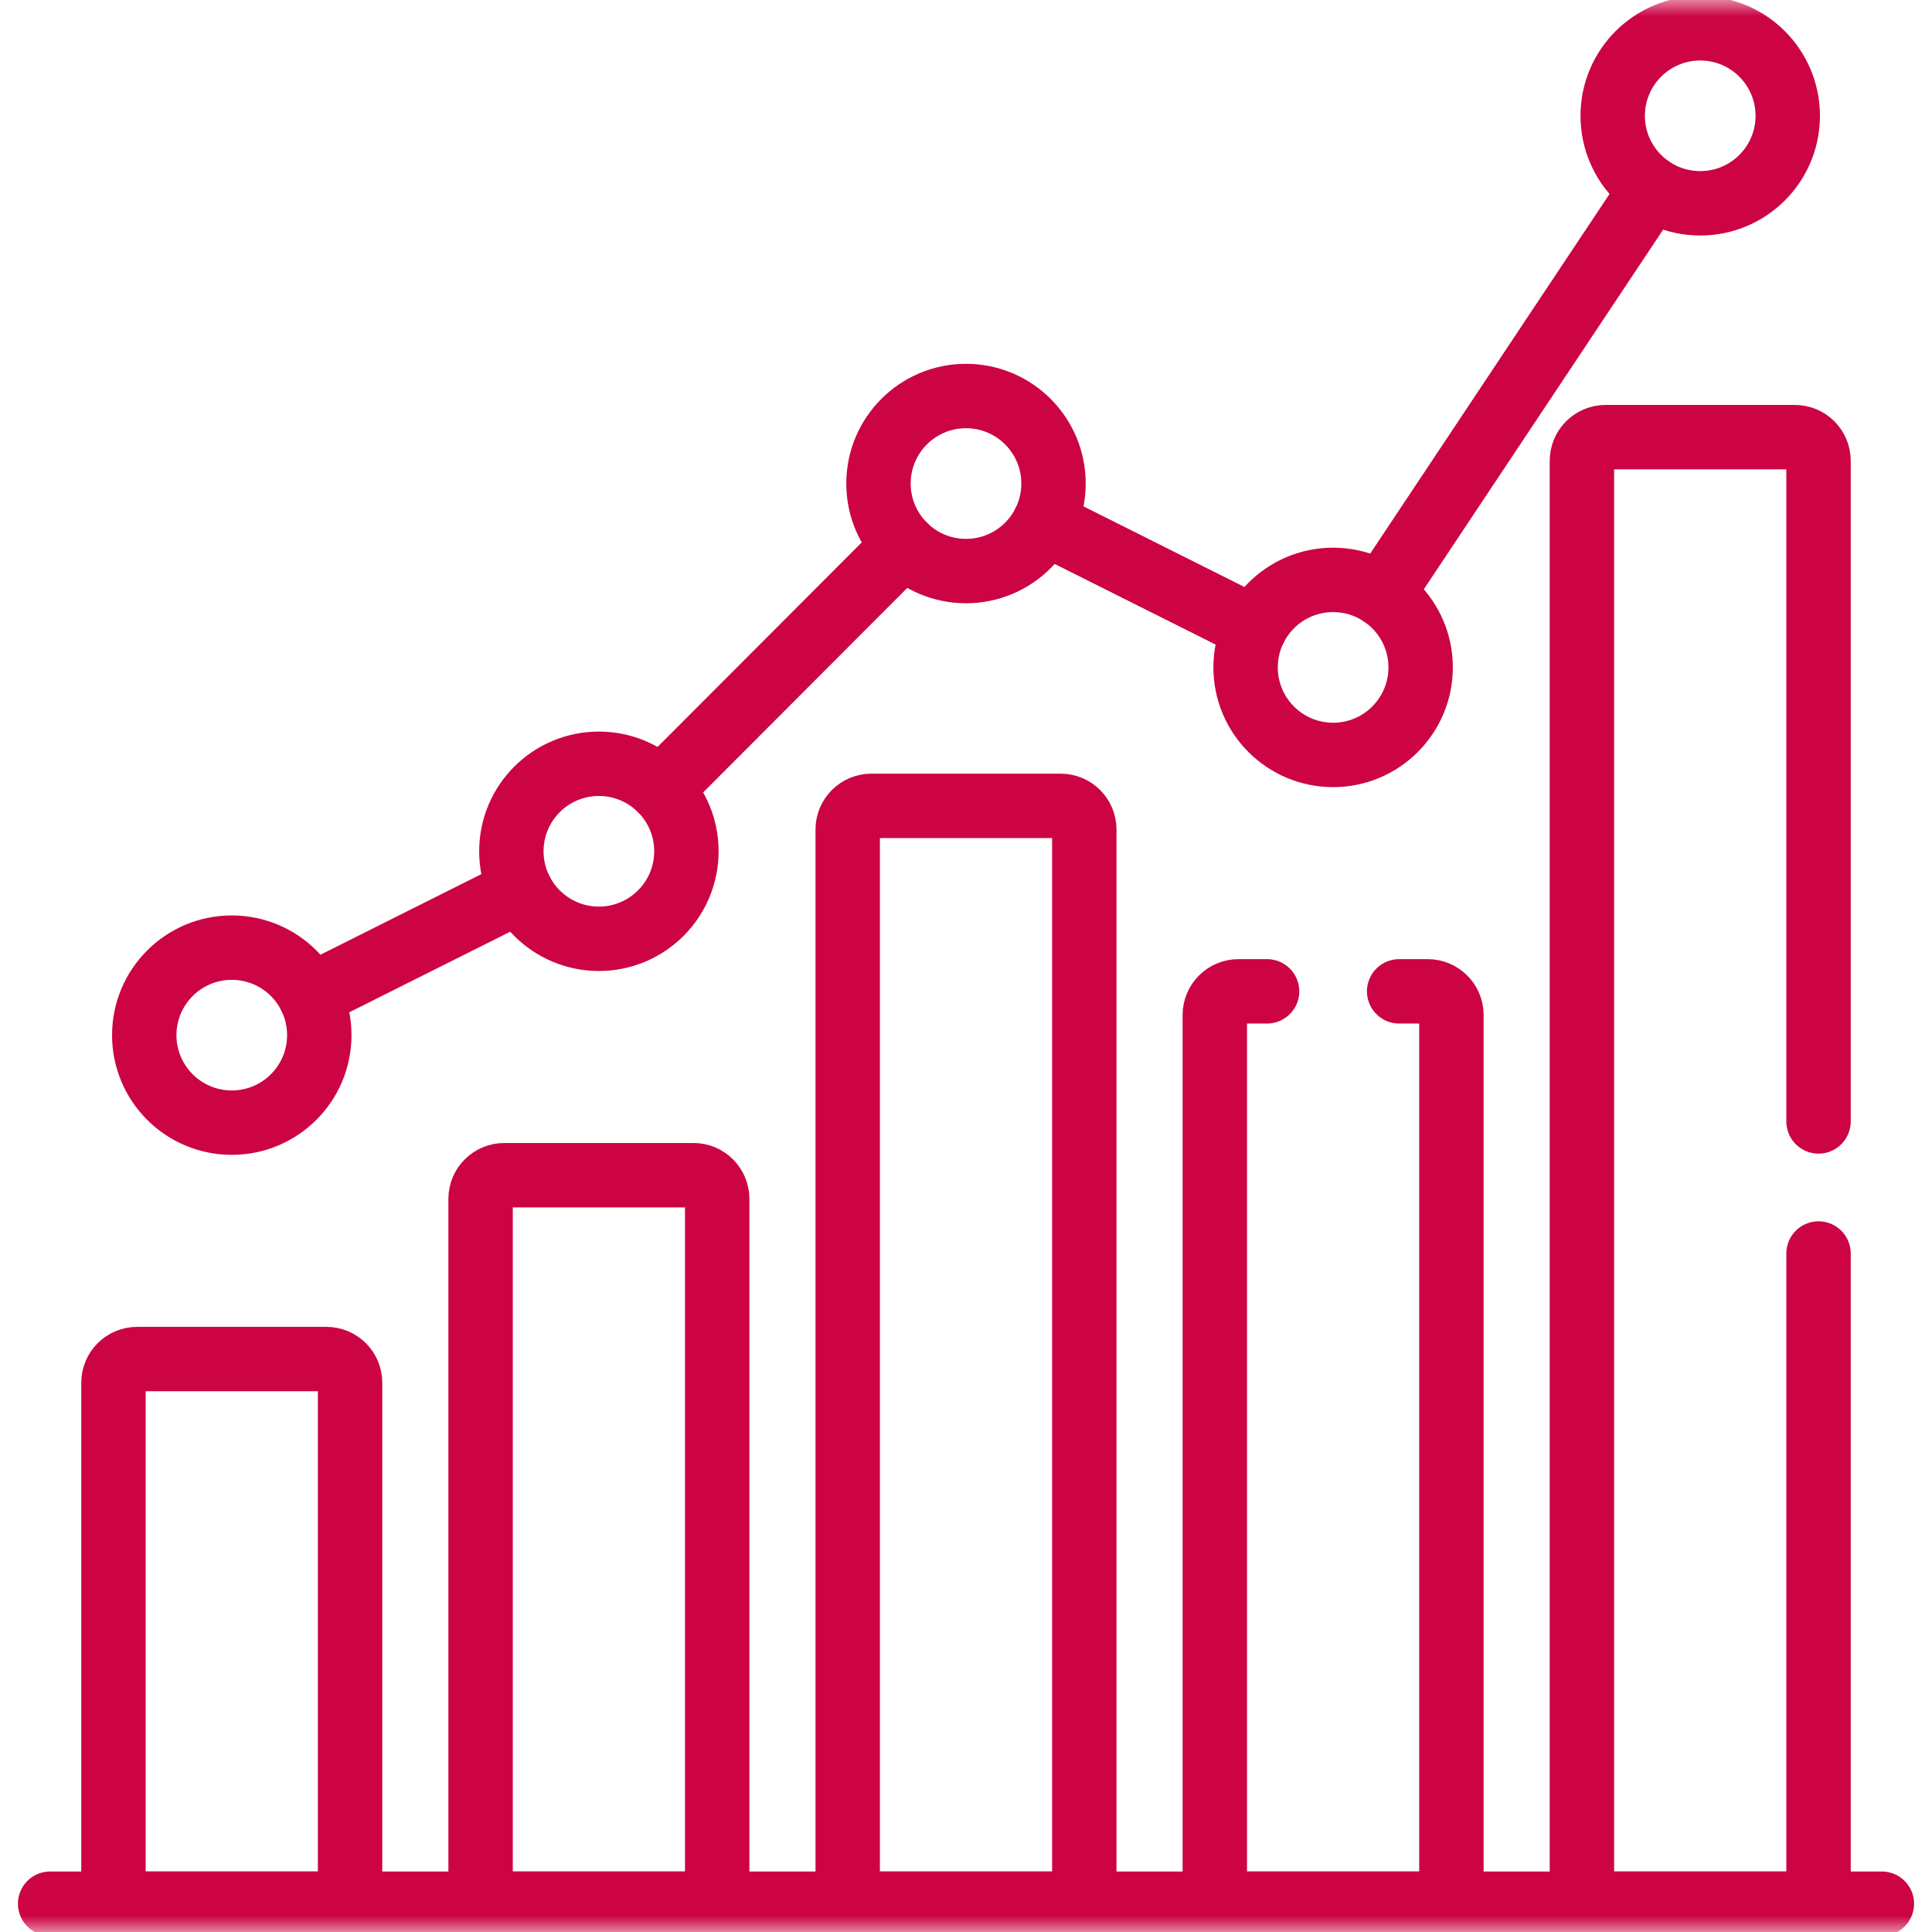 <svg width="60" height="60" viewBox="0 0 60 60" fill="none" xmlns="http://www.w3.org/2000/svg">
<g clip-path="url(#clip0_2_193)">
<mask id="mask0_2_193" style="mask-type:luminance" maskUnits="userSpaceOnUse" x="0" y="0" width="60" height="60">
<path d="M0 3.8147e-06H60V60H0V3.8147e-06Z" fill="white"/>
</mask>
<g mask="url(#mask0_2_193)">
<path d="M9.916 32.148C9.916 33.648 8.699 34.865 7.198 34.865C5.697 34.865 4.48 33.648 4.48 32.148C4.48 30.646 5.697 29.43 7.198 29.43C8.699 29.43 9.916 30.646 9.916 32.148Z" stroke="#CC0444" stroke-width="2" stroke-miterlimit="10" stroke-linecap="round" stroke-linejoin="round"/>
<path d="M21.317 26.437C21.317 27.938 20.1 29.155 18.599 29.155C17.098 29.155 15.881 27.938 15.881 26.437C15.881 24.936 17.098 23.72 18.599 23.72C20.1 23.72 21.317 24.936 21.317 26.437Z" stroke="#CC0444" stroke-width="2" stroke-miterlimit="10" stroke-linecap="round" stroke-linejoin="round"/>
<path d="M32.718 15.017C32.718 16.518 31.501 17.735 30 17.735C28.499 17.735 27.282 16.518 27.282 15.017C27.282 13.516 28.499 12.299 30 12.299C31.501 12.299 32.718 13.516 32.718 15.017Z" stroke="#CC0444" stroke-width="2" stroke-miterlimit="10" stroke-linecap="round" stroke-linejoin="round"/>
<path d="M44.119 20.727C44.119 22.228 42.902 23.445 41.401 23.445C39.9 23.445 38.683 22.228 38.683 20.727C38.683 19.226 39.9 18.009 41.401 18.009C42.902 18.009 44.119 19.226 44.119 20.727Z" stroke="#CC0444" stroke-width="2" stroke-miterlimit="10" stroke-linecap="round" stroke-linejoin="round"/>
<path d="M55.52 3.597C55.52 5.098 54.303 6.314 52.802 6.314C51.301 6.314 50.084 5.098 50.084 3.597C50.084 2.096 51.301 0.879 52.802 0.879C54.303 0.879 55.52 2.096 55.52 3.597Z" stroke="#CC0444" stroke-width="2" stroke-miterlimit="10" stroke-linecap="round" stroke-linejoin="round"/>
<path d="M42.907 18.465L51.296 5.859" stroke="#CC0444" stroke-width="2" stroke-miterlimit="10" stroke-linecap="round" stroke-linejoin="round"/>
<path d="M32.43 16.234L38.971 19.51" stroke="#CC0444" stroke-width="2" stroke-miterlimit="10" stroke-linecap="round" stroke-linejoin="round"/>
<path d="M20.519 24.514L28.08 16.94" stroke="#CC0444" stroke-width="2" stroke-miterlimit="10" stroke-linecap="round" stroke-linejoin="round"/>
<path d="M9.628 30.93L16.169 27.654" stroke="#CC0444" stroke-width="2" stroke-miterlimit="10" stroke-linecap="round" stroke-linejoin="round"/>
<path d="M10.137 42.207H4.259C3.853 42.207 3.524 42.536 3.524 42.942V59.121H10.872V42.942C10.872 42.536 10.543 42.207 10.137 42.207Z" stroke="#CC0444" stroke-width="2" stroke-miterlimit="10" stroke-linecap="round" stroke-linejoin="round"/>
<path d="M21.538 36.497H15.66C15.254 36.497 14.925 36.826 14.925 37.232V59.121H22.273V37.232C22.273 36.826 21.944 36.497 21.538 36.497Z" stroke="#CC0444" stroke-width="2" stroke-miterlimit="10" stroke-linecap="round" stroke-linejoin="round"/>
<path d="M32.939 25.027H27.061C26.655 25.027 26.326 25.356 26.326 25.762V59.121H33.674V25.762C33.674 25.356 33.345 25.027 32.939 25.027Z" stroke="#CC0444" stroke-width="2" stroke-miterlimit="10" stroke-linecap="round" stroke-linejoin="round"/>
<path d="M1.557 59.121H58.443" stroke="#CC0444" stroke-width="2" stroke-miterlimit="10" stroke-linecap="round" stroke-linejoin="round"/>
<path d="M39.35 30.787H38.462C38.056 30.787 37.727 31.116 37.727 31.522V59.121H45.075V31.522C45.075 31.116 44.746 30.787 44.34 30.787H43.452" stroke="#CC0444" stroke-width="2" stroke-miterlimit="10" stroke-linecap="round" stroke-linejoin="round"/>
<path d="M56.476 34.827V14.311C56.476 13.905 56.147 13.576 55.741 13.576H49.863C49.457 13.576 49.128 13.905 49.128 14.311V59.121H56.476V38.929" stroke="#CC0444" stroke-width="2" stroke-miterlimit="10" stroke-linecap="round" stroke-linejoin="round"/>
</g>
</g>
<defs>
<clipPath id="clip0_2_193">
<rect width="60" height="60" fill="white"/>
</clipPath>
</defs>
</svg>
